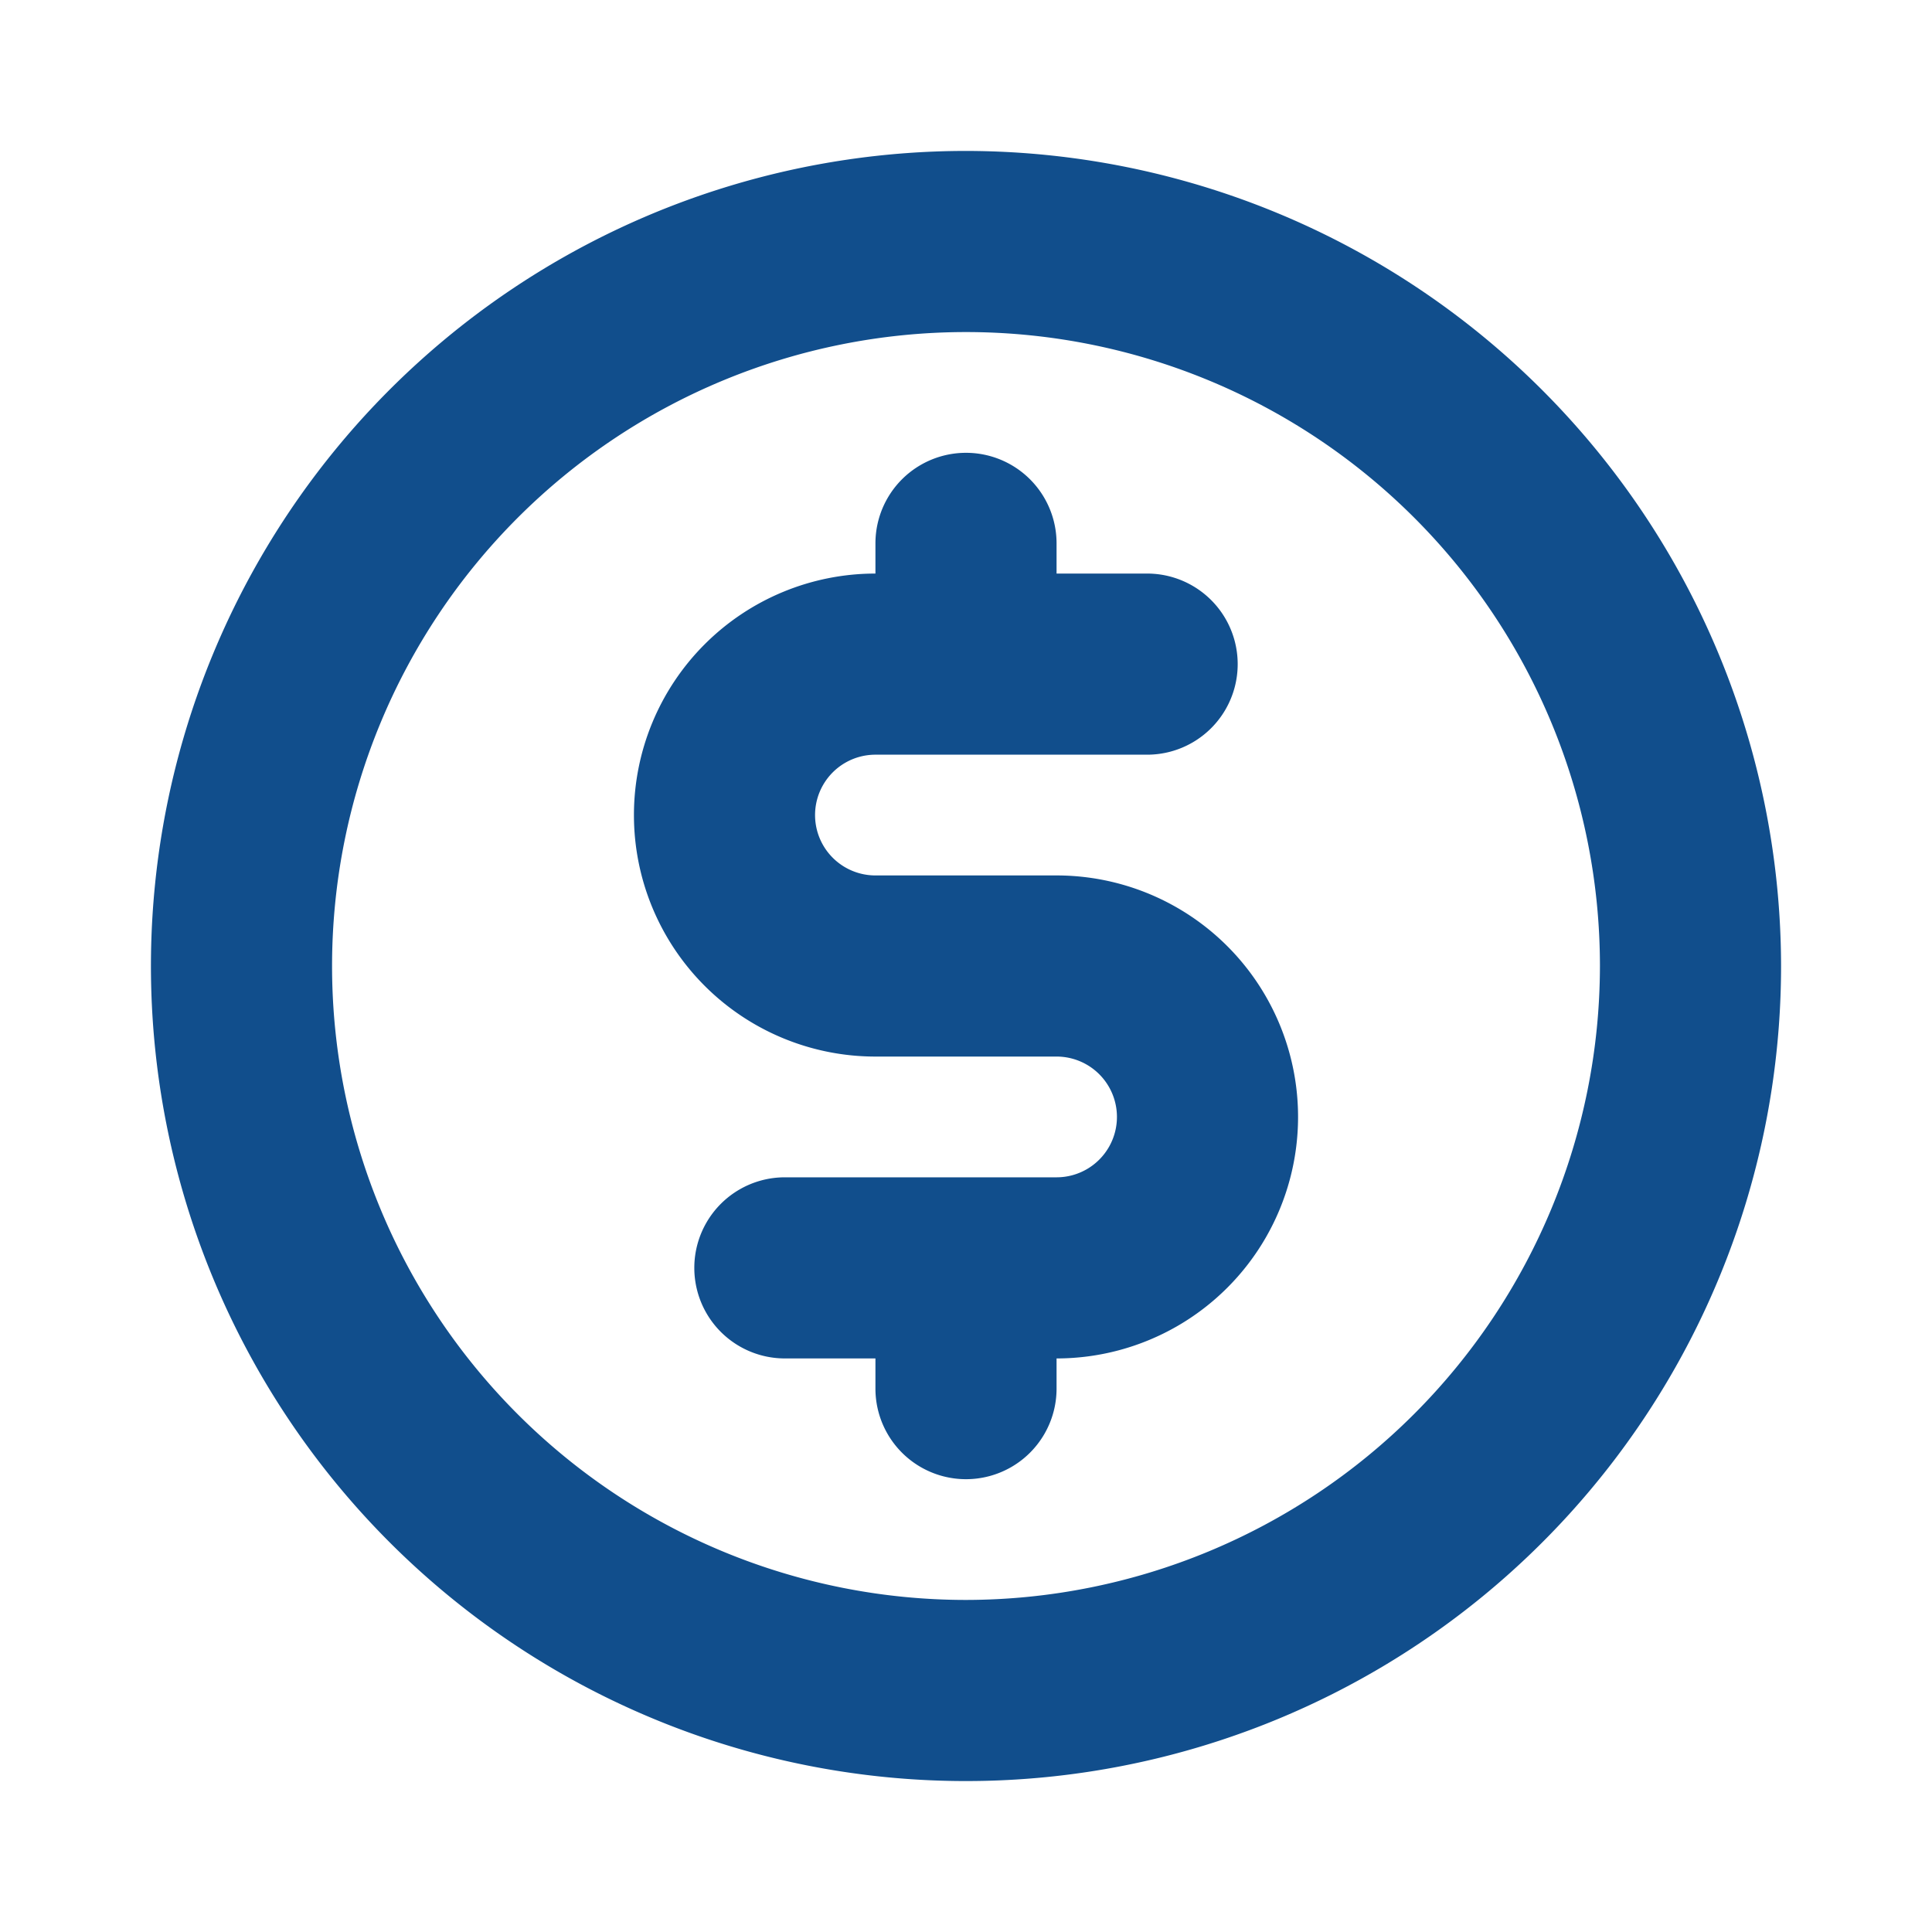 <svg xmlns="http://www.w3.org/2000/svg" width="28" height="28" fill="#114e8c" viewBox="0 0 256 256"><path d="M128,20A108,108,0,1,0,236,128,108.12,108.12,0,0,0,128,20Zm0,192a84,84,0,1,1,84-84A84.09,84.09,0,0,1,128,212Zm44-64a32,32,0,0,1-32,32v4a12,12,0,0,1-24,0v-4H104a12,12,0,0,1,0-24h36a8,8,0,0,0,0-16H116a32,32,0,0,1,0-64V72a12,12,0,0,1,24,0v4h12a12,12,0,0,1,0,24H116a8,8,0,0,0,0,16h24A32,32,0,0,1,172,148Z"></path></svg>